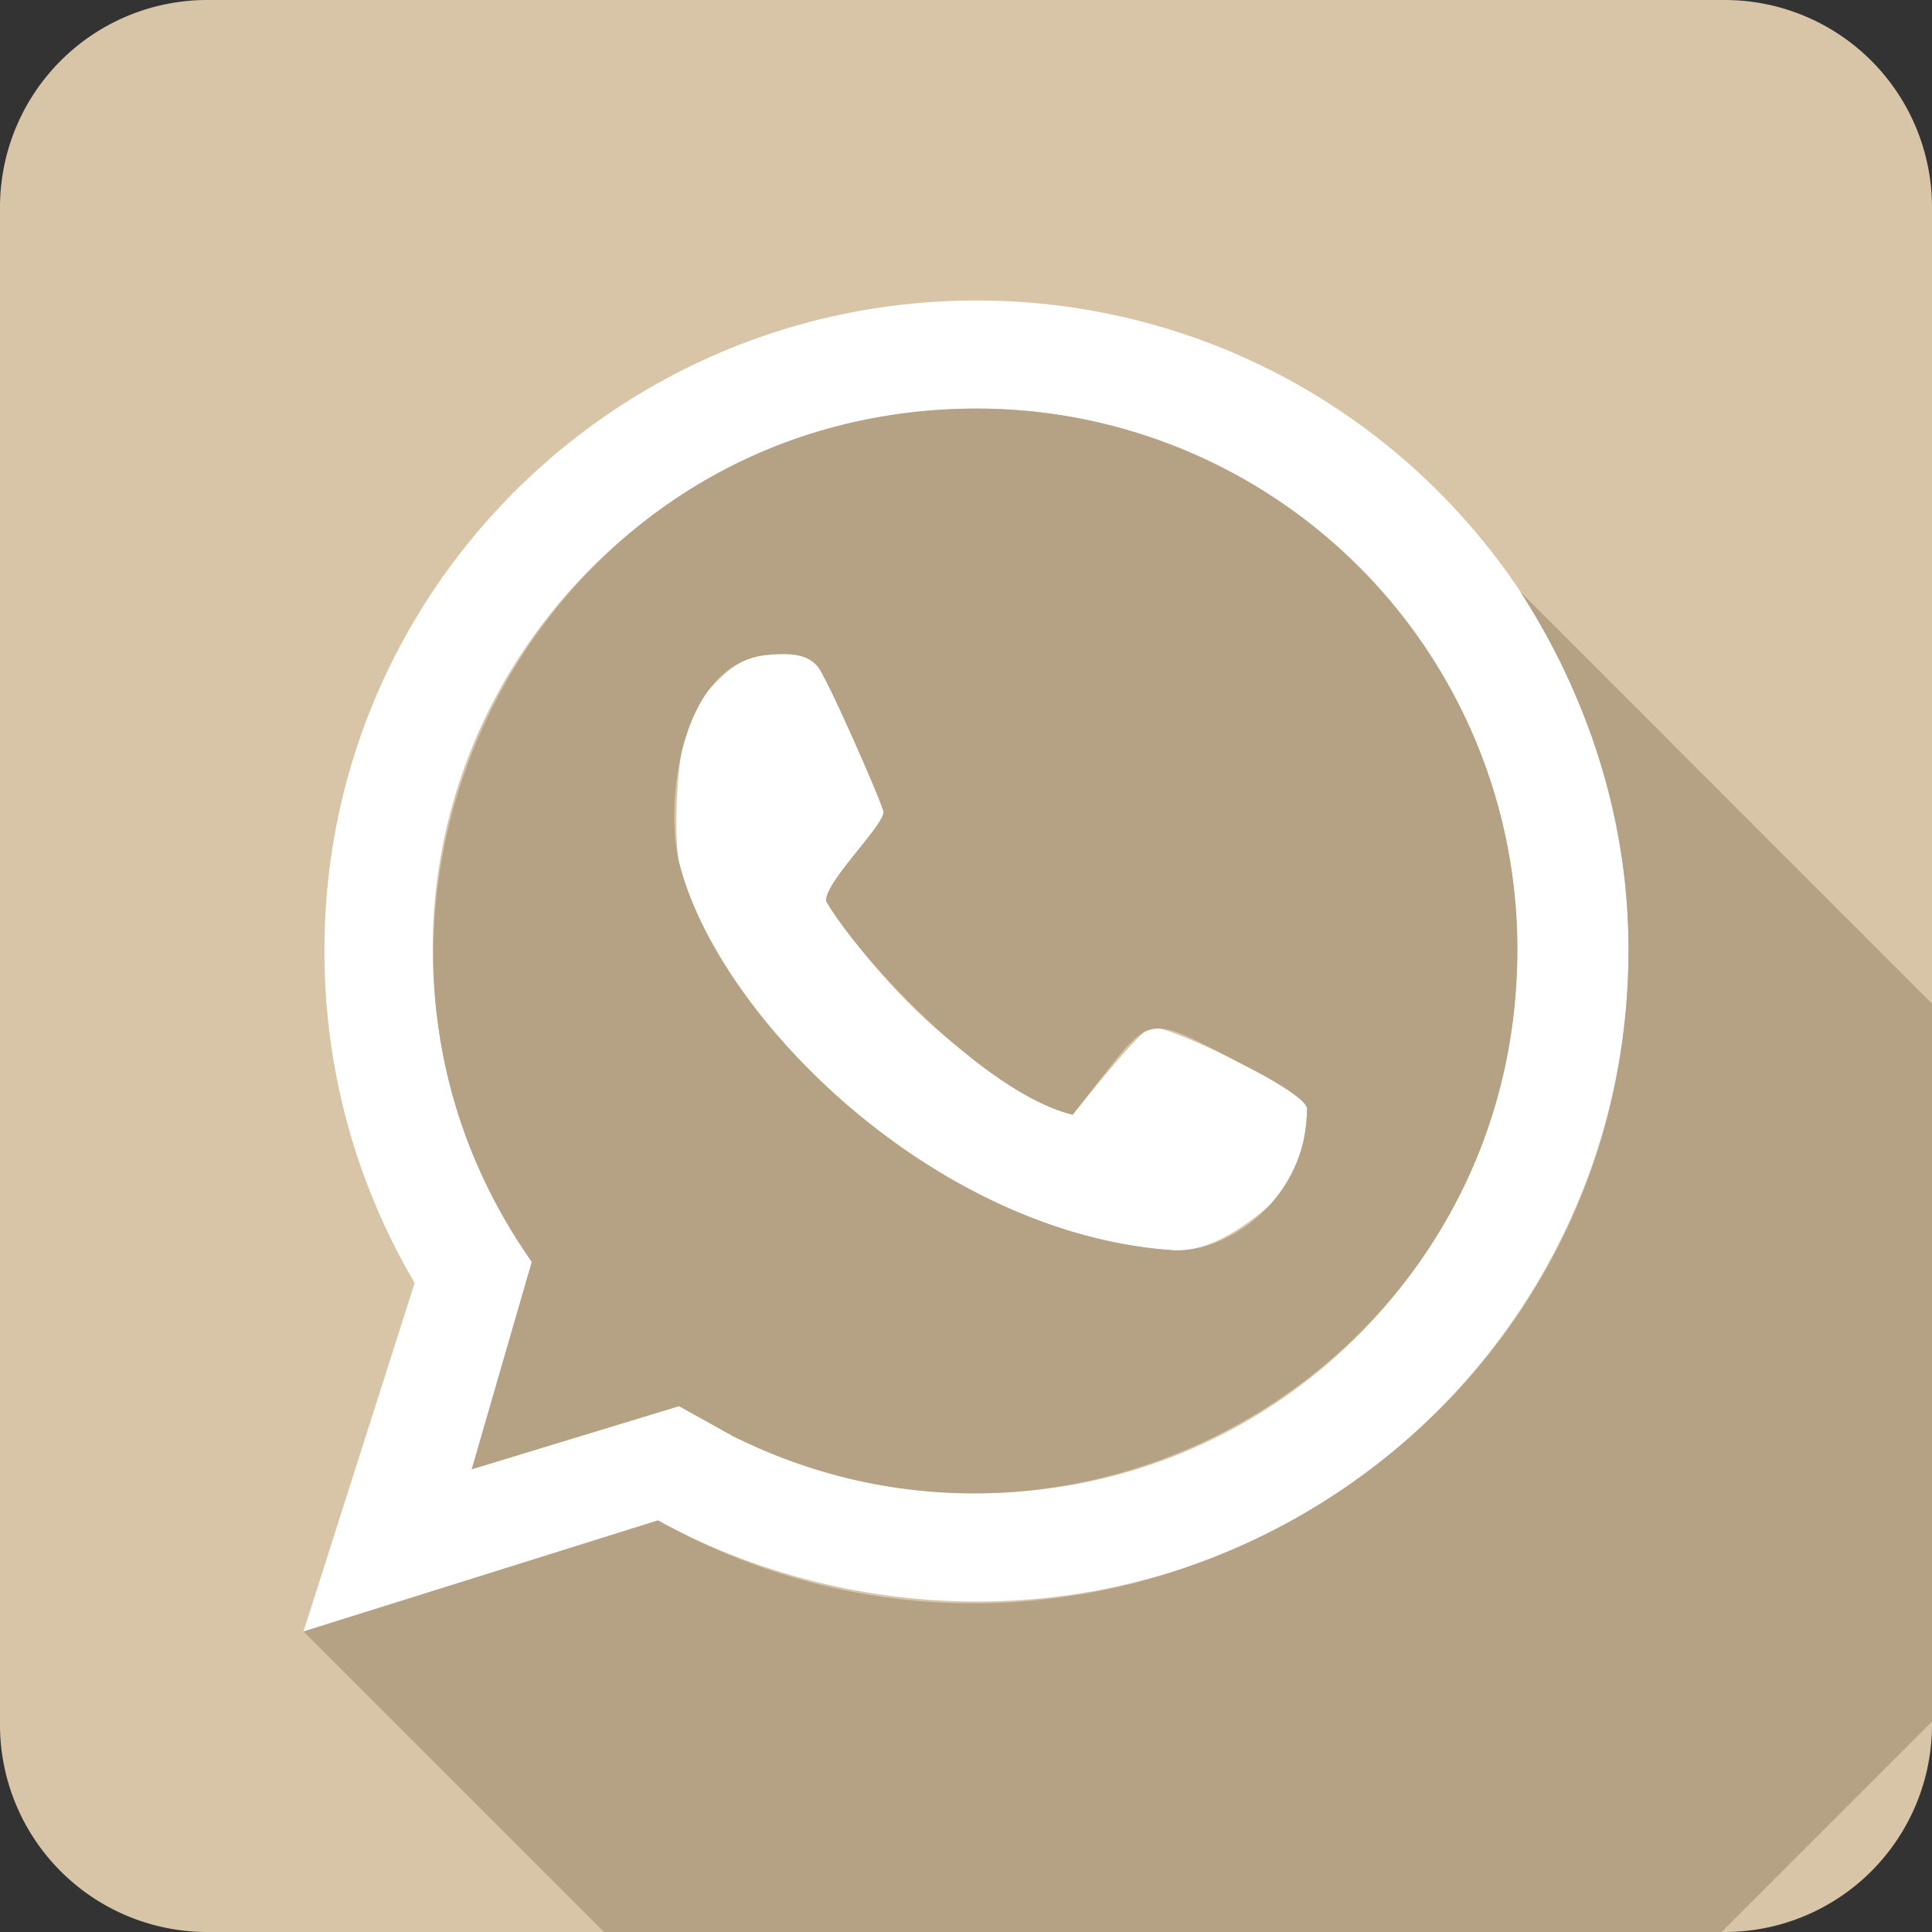 <svg width="24" height="24" fill="none" xmlns="http://www.w3.org/2000/svg"><rect width="100%" height="100%" fill="#333333" stroke="none"/><g clip-path="url(#clip0_195_2298)"><path d="M21.425 0H2.575A2.575 2.575 0 000 2.575v18.85A2.575 2.575 0 002.575 24h18.85A2.575 2.575 0 0024 21.425V2.575A2.575 2.575 0 0021.425 0z" fill="#D8C5A7"/><path fill-rule="evenodd" clip-rule="evenodd" d="M12.13 3.733c4.48 0 8.1 3.62 8.1 8.062 0 4.479-3.62 8.1-8.1 8.1-1.418 0-2.799-.374-3.956-1.008l-4.404 1.38 1.381-4.33a8.09 8.09 0 01-1.12-4.142c0-4.442 3.62-8.062 8.1-8.062zm-1.865 7.465s.597.97 1.567 1.754c.97.746 1.493.896 1.493.896s.859-1.083.97-1.083c.113-.037.86.299 1.195.485.299.15.747.411.747.523 0 .075-.038.747-.262 1.008-.224.224-.858.82-1.455.746-2.912-.224-5.6-2.874-6.084-4.815-.075-.336-.038-1.642.224-1.978.298-.336.485-.56.858-.597.373-.037.597 0 .71.261.149.261.708 1.53.746 1.68.037.15-.747.896-.71 1.12zM9.107 17.84c.896.448 1.941.71 3.024.71 3.732 0 6.718-3.024 6.718-6.756a6.714 6.714 0 00-6.718-6.719c-3.733 0-6.756 3.024-6.756 6.719 0 1.455.485 2.8 1.232 3.882l-.747 2.575 2.576-.784.671.373z" fill="#fff"/><path fill-rule="evenodd" clip-rule="evenodd" d="M20.23 11.795c0 6.233-6.718 10.077-12.056 7.092l-4.404 1.38L7.503 24h13.884L24 21.387v-8.92l-5.113-5.114c.82 1.27 1.343 2.8 1.343 4.442z" fill="#B5A284"/><path fill-rule="evenodd" clip-rule="evenodd" d="M9.107 17.841c4.405 2.203 9.742-.97 9.742-6.046a6.714 6.714 0 00-6.719-6.719c-5.486 0-8.622 6.196-5.524 10.6l-.746 2.576 2.575-.784.672.373zm5.412-2.314c-2.911-.224-5.598-2.874-6.084-4.815-.186-.784.038-2.463 1.083-2.575.373-.037.597 0 .709.261.15.261.71 1.53.746 1.68.038.149-.746.896-.709 1.12.41.709 1.979 2.388 3.06 2.65 1.046-1.307.785-1.307 2.166-.598.298.15.746.41.746.523 0 1.12-1.008 1.829-1.717 1.754z" fill="#B5A284"/></g><defs><clipPath id="clip0_195_2298"><path fill="#fff" d="M0 0h24v24H0z"/></clipPath></defs></svg>